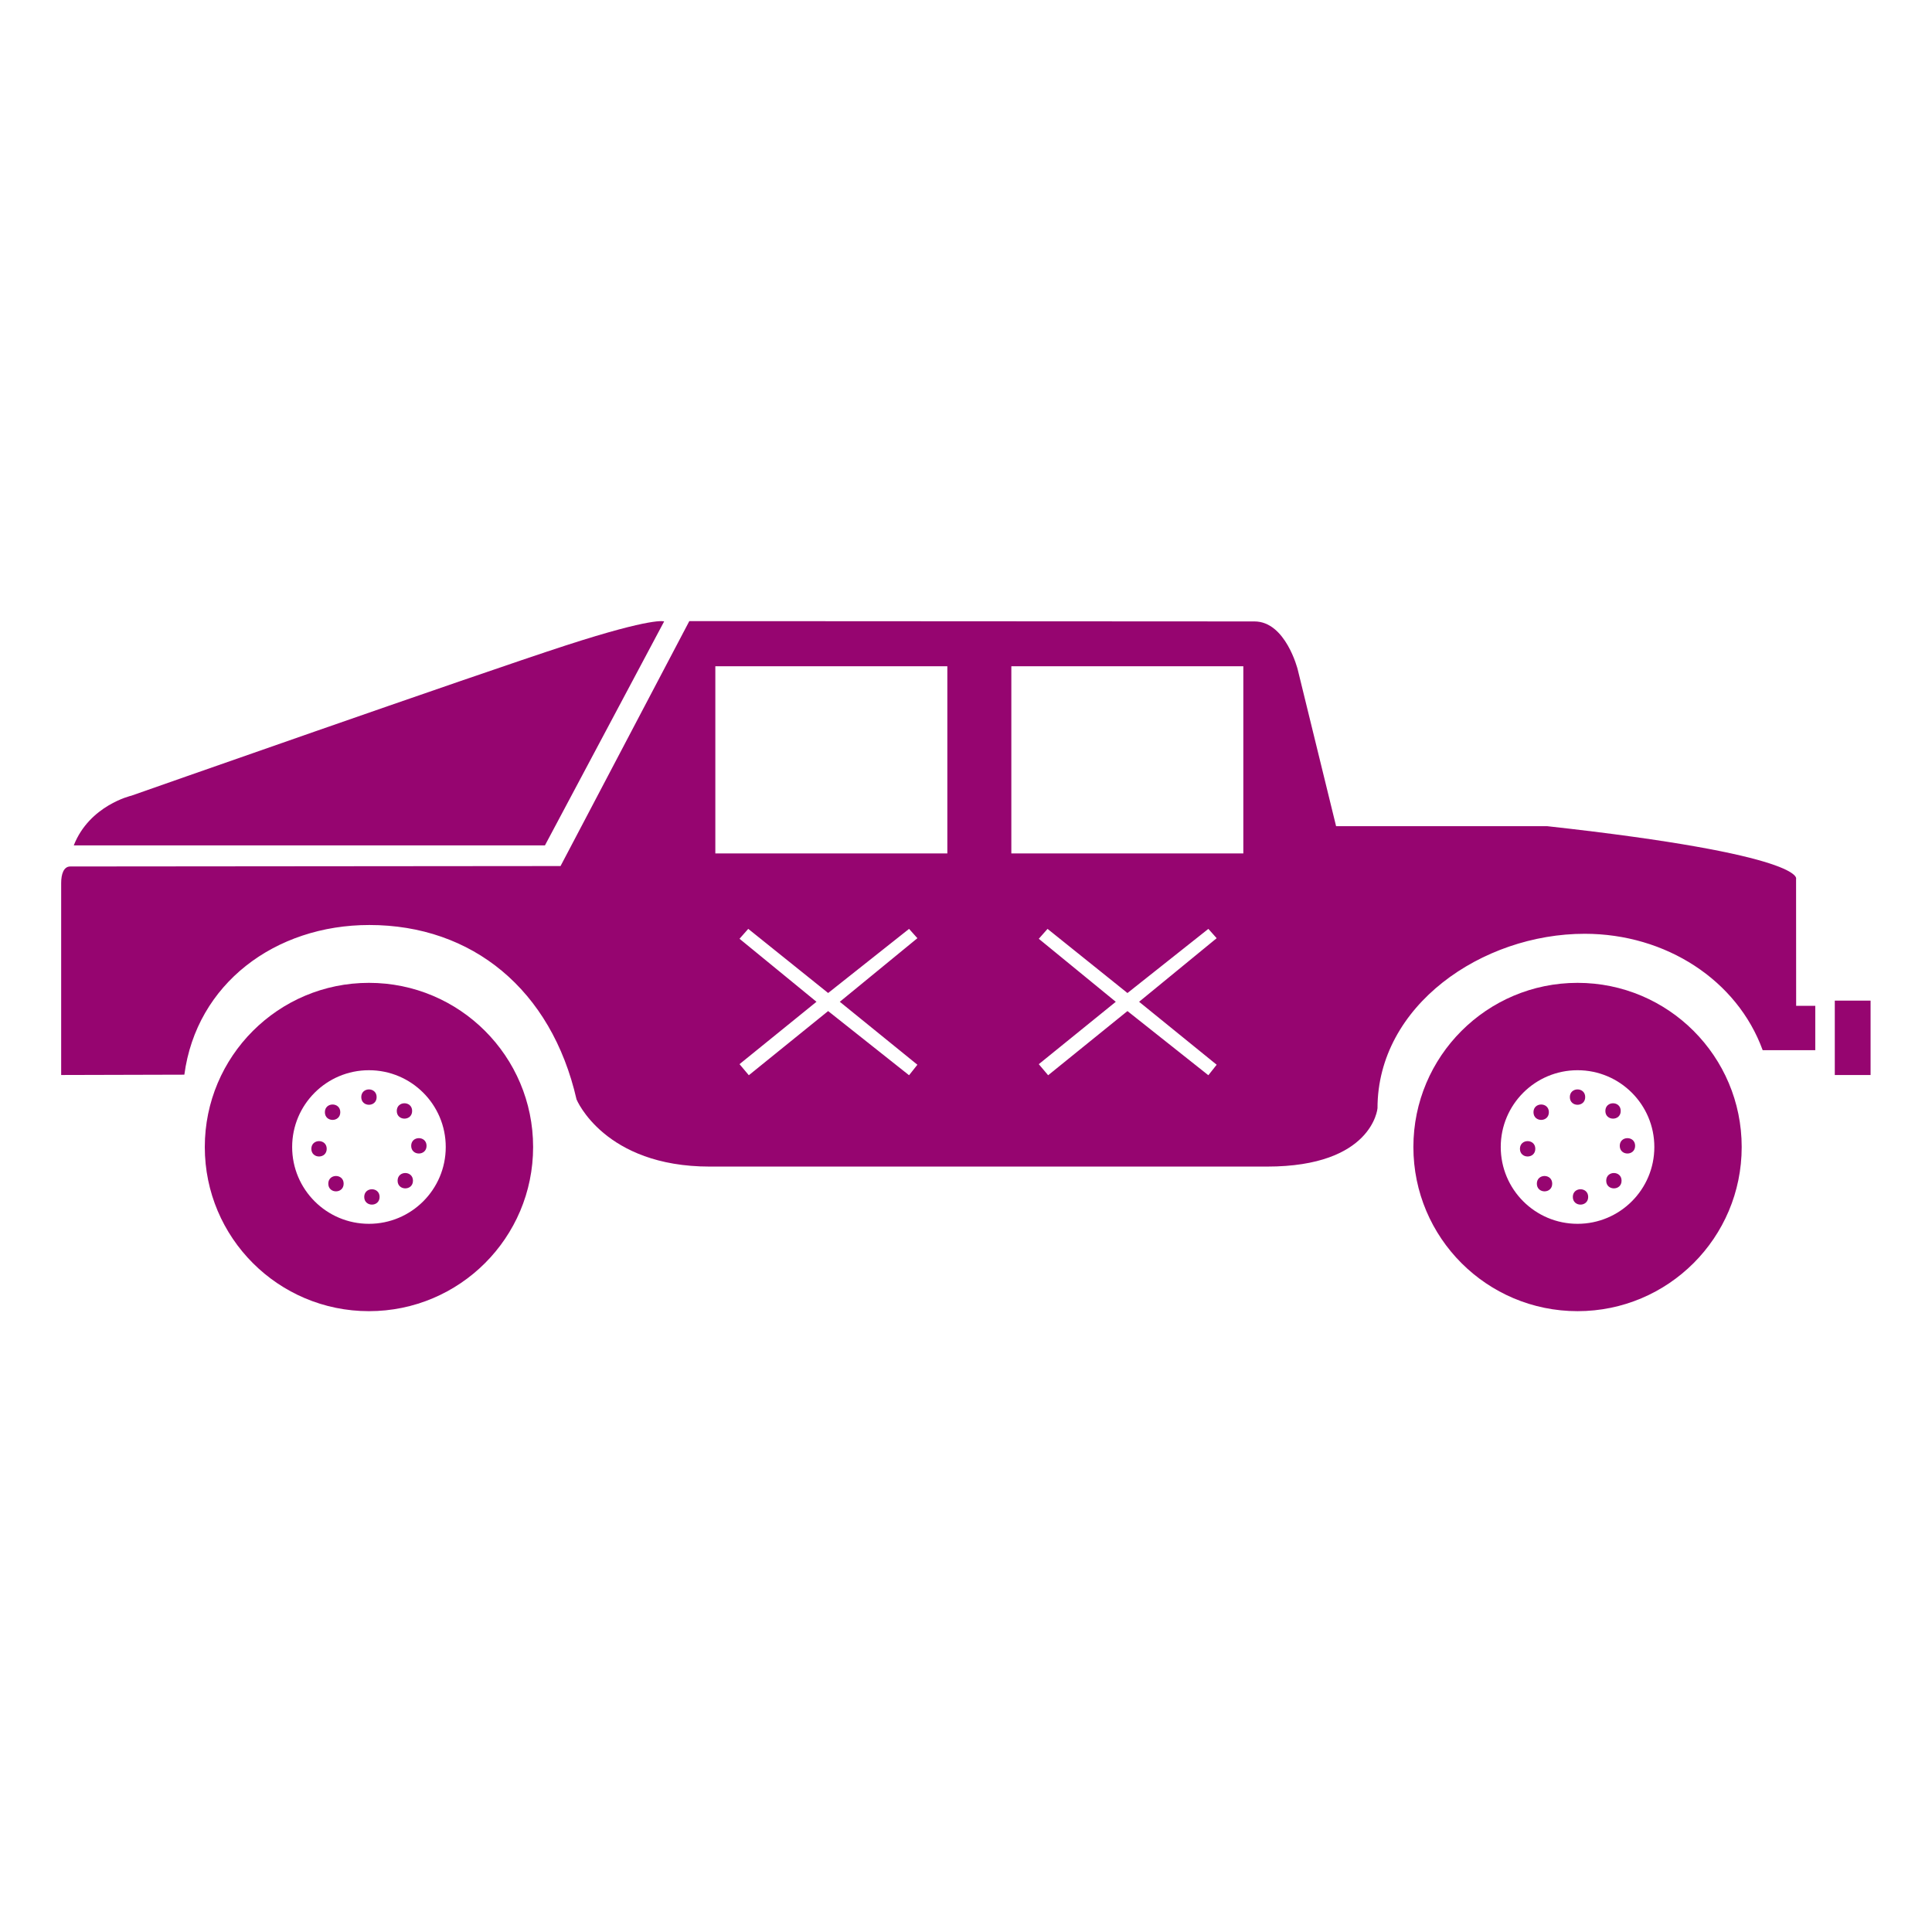 <?xml version="1.0" encoding="UTF-8" standalone="no"?>
<svg
   viewBox="0 0 512 512"
   style="height: 512px; width: 512px;"
   version="1.1"
   id="svg886"
   sodipodi:docname="street-king.svg"
   inkscape:version="1.2.2 (b0a8486541, 2022-12-01)"
   xmlns:inkscape="http://www.inkscape.org/namespaces/inkscape"
   xmlns:sodipodi="http://sodipodi.sourceforge.net/DTD/sodipodi-0.dtd"
   xmlns="http://www.w3.org/2000/svg"
   xmlns:svg="http://www.w3.org/2000/svg">
  <sodipodi:namedview
     id="namedview888"
     pagecolor="#ffffff"
     bordercolor="#666666"
     borderopacity="1.0"
     inkscape:showpageshadow="2"
     inkscape:pageopacity="0.0"
     inkscape:pagecheckerboard="0"
     inkscape:deskcolor="#d1d1d1"
     showgrid="false"
     inkscape:zoom="1.3037281"
     inkscape:cx="114.28763"
     inkscape:cy="292.23884"
     inkscape:window-width="1716"
     inkscape:window-height="1386"
     inkscape:window-x="1440"
     inkscape:window-y="702"
     inkscape:window-maximized="1"
     inkscape:current-layer="svg886" />
  <defs
     id="defs878">
    <filter
       id="shadow-1"
       height="1.152"
       width="1.152"
       x="-0.076"
       y="-0.076">
      <feFlood
         flood-color="rgba(58, 63, 94, 1)"
         result="flood"
         id="feFlood867" />
      <feComposite
         in="flood"
         in2="SourceGraphic"
         operator="out"
         result="composite"
         id="feComposite869" />
      <feGaussianBlur
         in="composite"
         stdDeviation="15"
         result="blur"
         id="feGaussianBlur871" />
      <feOffset
         dx="0"
         dy="0"
         result="offset"
         id="feOffset873" />
      <feComposite
         in2="SourceGraphic"
         in="offset"
         operator="atop"
         id="feComposite875" />
    </filter>
    <filter
       style="color-interpolation-filters:sRGB;"
       inkscape:label="Drop Shadow"
       id="filter2672"
       x="-0.037"
       y="-0.03"
       width="1.073"
       height="1.06">
      <feFlood
         flood-opacity="1"
         flood-color="rgb(58,63,94)"
         result="flood"
         id="feFlood2662" />
      <feComposite
         in="flood"
         in2="SourceGraphic"
         operator="out"
         result="composite1"
         id="feComposite2664" />
      <feGaussianBlur
         in="composite1"
         stdDeviation="15"
         result="blur"
         id="feGaussianBlur2666" />
      <feOffset
         dx="0"
         dy="0"
         result="offset"
         id="feOffset2668" />
      <feComposite
         in="offset"
         in2="SourceGraphic"
         operator="atop"
         result="composite2"
         id="feComposite2670" />
    </filter>
    <filter
       style="color-interpolation-filters:sRGB;"
       inkscape:label="Drop Shadow"
       id="filter3258"
       x="-0.033"
       y="-0.037"
       width="1.067"
       height="1.074">
      <feFlood
         flood-opacity="1"
         flood-color="rgb(58,63,94)"
         result="flood"
         id="feFlood3248" />
      <feComposite
         in="flood"
         in2="SourceGraphic"
         operator="out"
         result="composite1"
         id="feComposite3250" />
      <feGaussianBlur
         in="composite1"
         stdDeviation="15"
         result="blur"
         id="feGaussianBlur3252" />
      <feOffset
         dx="0"
         dy="0"
         result="offset"
         id="feOffset3254" />
      <feComposite
         in="offset"
         in2="SourceGraphic"
         operator="atop"
         result="composite2"
         id="feComposite3256" />
    </filter>
    <filter
       style="color-interpolation-filters:sRGB;"
       inkscape:label="Drop Shadow"
       id="filter4517"
       x="-0.048"
       y="-0.049"
       width="1.095"
       height="1.098">
      <feFlood
         flood-opacity="1"
         flood-color="rgb(58,63,94)"
         result="flood"
         id="feFlood4507" />
      <feComposite
         in="flood"
         in2="SourceGraphic"
         operator="out"
         result="composite1"
         id="feComposite4509" />
      <feGaussianBlur
         in="composite1"
         stdDeviation="10"
         result="blur"
         id="feGaussianBlur4511" />
      <feOffset
         dx="0"
         dy="0"
         result="offset"
         id="feOffset4513" />
      <feComposite
         in="offset"
         in2="SourceGraphic"
         operator="atop"
         result="composite2"
         id="feComposite4515" />
    </filter>
    <filter
       style="color-interpolation-filters:sRGB;"
       inkscape:label="Drop Shadow"
       id="filter5154"
       x="-0.073"
       y="-0.051"
       width="1.146"
       height="1.102">
      <feFlood
         flood-opacity="1"
         flood-color="rgb(58,63,94)"
         result="flood"
         id="feFlood5144" />
      <feComposite
         in="flood"
         in2="SourceGraphic"
         operator="out"
         result="composite1"
         id="feComposite5146" />
      <feGaussianBlur
         in="composite1"
         stdDeviation="10"
         result="blur"
         id="feGaussianBlur5148" />
      <feOffset
         dx="0"
         dy="0"
         result="offset"
         id="feOffset5150" />
      <feComposite
         in="offset"
         in2="SourceGraphic"
         operator="atop"
         result="composite2"
         id="feComposite5152" />
    </filter>
    <filter
       style="color-interpolation-filters:sRGB;"
       inkscape:label="Drop Shadow"
       id="filter5778"
       x="-0.05"
       y="-0.093"
       width="1.101"
       height="1.185">
      <feFlood
         flood-opacity="1"
         flood-color="rgb(58,63,94)"
         result="flood"
         id="feFlood5768" />
      <feComposite
         in="flood"
         in2="SourceGraphic"
         operator="out"
         result="composite1"
         id="feComposite5770" />
      <feGaussianBlur
         in="composite1"
         stdDeviation="10"
         result="blur"
         id="feGaussianBlur5772" />
      <feOffset
         dx="0"
         dy="0"
         result="offset"
         id="feOffset5774" />
      <feComposite
         in="offset"
         in2="SourceGraphic"
         operator="atop"
         result="composite2"
         id="feComposite5776" />
    </filter>
    <clipPath
       id="a">
      <path
         d="M 222.14,222.14 H 977.85 V 977.85 H 222.14 Z"
         id="path6679" />
    </clipPath>
    <clipPath
       id="a-5">
      <path
         d="M 222.14,222.14 H 977.85 V 977.85 H 222.14 Z"
         id="path6679-3" />
    </clipPath>
    <filter
       style="color-interpolation-filters:sRGB;"
       inkscape:label="Drop Shadow"
       id="filter8128"
       x="-0.512"
       y="-0.256"
       width="2.024"
       height="1.512">
      <feFlood
         flood-opacity="1"
         flood-color="rgb(58,63,94)"
         result="flood"
         id="feFlood8118" />
      <feComposite
         in="flood"
         in2="SourceGraphic"
         operator="out"
         result="composite1"
         id="feComposite8120" />
      <feGaussianBlur
         in="composite1"
         stdDeviation="8"
         result="blur"
         id="feGaussianBlur8122" />
      <feOffset
         dx="0"
         dy="0"
         result="offset"
         id="feOffset8124" />
      <feComposite
         in="offset"
         in2="SourceGraphic"
         operator="atop"
         result="composite2"
         id="feComposite8126" />
    </filter>
    <filter
       style="color-interpolation-filters:sRGB;"
       inkscape:label="Drop Shadow"
       id="filter21595"
       x="-0.038"
       y="-0.082"
       width="1.077"
       height="1.164">
      <feFlood
         flood-opacity="1"
         flood-color="rgb(58,63,94)"
         result="flood"
         id="feFlood21585" />
      <feComposite
         in="flood"
         in2="SourceGraphic"
         operator="out"
         result="composite1"
         id="feComposite21587" />
      <feGaussianBlur
         in="composite1"
         stdDeviation="15"
         result="blur"
         id="feGaussianBlur21589" />
      <feOffset
         dx="0"
         dy="0"
         result="offset"
         id="feOffset21591" />
      <feComposite
         in="offset"
         in2="SourceGraphic"
         operator="atop"
         result="composite2"
         id="feComposite21593" />
    </filter>
    <filter
       style="color-interpolation-filters:sRGB;"
       inkscape:label="Drop Shadow"
       id="filter22425"
       x="-0.05"
       y="-0.173"
       width="1.099"
       height="1.345">
      <feFlood
         flood-opacity="1"
         flood-color="rgb(58,63,94)"
         result="flood"
         id="feFlood22415" />
      <feComposite
         in="flood"
         in2="SourceGraphic"
         operator="out"
         result="composite1"
         id="feComposite22417" />
      <feGaussianBlur
         in="composite1"
         stdDeviation="10"
         result="blur"
         id="feGaussianBlur22419" />
      <feOffset
         dx="0"
         dy="0"
         result="offset"
         id="feOffset22421" />
      <feComposite
         in="offset"
         in2="SourceGraphic"
         operator="atop"
         result="composite2"
         id="feComposite22423" />
    </filter>
    <filter
       style="color-interpolation-filters:sRGB;"
       inkscape:label="Drop Shadow"
       id="filter23083"
       x="-0.021"
       y="-0.076"
       width="1.042"
       height="1.151">
      <feFlood
         flood-opacity="1"
         flood-color="rgb(58,63,94)"
         result="flood"
         id="feFlood23073" />
      <feComposite
         in="flood"
         in2="SourceGraphic"
         operator="out"
         result="composite1"
         id="feComposite23075" />
      <feGaussianBlur
         in="composite1"
         stdDeviation="10"
         result="blur"
         id="feGaussianBlur23077" />
      <feOffset
         dx="0"
         dy="0"
         result="offset"
         id="feOffset23079" />
      <feComposite
         in="offset"
         in2="SourceGraphic"
         operator="atop"
         result="composite2"
         id="feComposite23081" />
    </filter>
    <filter
       style="color-interpolation-filters:sRGB;"
       inkscape:label="Drop Shadow"
       id="filter23920"
       x="-0.032"
       y="-0.083"
       width="1.064"
       height="1.167">
      <feFlood
         flood-opacity="1"
         flood-color="rgb(58,63,94)"
         result="flood"
         id="feFlood23910" />
      <feComposite
         in="flood"
         in2="SourceGraphic"
         operator="out"
         result="composite1"
         id="feComposite23912" />
      <feGaussianBlur
         in="composite1"
         stdDeviation="15"
         result="blur"
         id="feGaussianBlur23914" />
      <feOffset
         dx="0"
         dy="0"
         result="offset"
         id="feOffset23916" />
      <feComposite
         in="offset"
         in2="SourceGraphic"
         operator="atop"
         result="composite2"
         id="feComposite23918" />
    </filter>
  </defs>
  <path
     d="M 0.359,-0.209 H 512.359 V 511.791 H 0.359 Z"
     fill="#1b1f21"
     fill-opacity="0"
     id="path880" />
  <g
     clip-path="url(#a-5)"
     id="g6686"
     transform="matrix(0.513,0,0,0.513,-62.643,-31.743)"
     style="fill:#ffffff" />
  <g
     id="g23227"
     transform="matrix(-0.424,0,0,0.424,506.723,-36.289)"
     style="fill:#960570;fill-opacity:1;filter:url(#filter23920)">
    <path
       d="m 25.945,711 h 22.367 v 46.5 H 25.945 Z"
       id="path23175"
       style="fill:#960570;fill-opacity:1" />
    <path
       d="m 1149,613.99 c -9.816,-25.078 -36,-31.094 -36,-31.078 0,0 -216,-75.91 -271.5,-93.91 C 786,470.998 780,473.998 780,473.998 l 74.508,139.99"
       id="path23177"
       style="fill:#960570;fill-opacity:1" />
    <path
       d="m 311.7,802.5 c 0,56.676 -45.938,102.6 -102.6,102.6 -56.664,0 -102.6,-45.926 -102.6,-102.6 0,-56.674 45.938,-102.61 102.6,-102.61 56.668,0 102.6,45.938 102.6,102.61 z m -102.6,-48 c -26.508,0 -48,21.492 -48,48 0,26.508 21.492,48 48,48 26.508,0 48,-21.492 48,-48 0,-26.508 -21.492,-48 -48,-48 z"
       id="path23189"
       style="fill:#960570;fill-opacity:1" />
    <path
       d="m 1067.1,802.5 c 0,56.676 -45.938,102.6 -102.6,102.6 -56.676,0 -102.61,-45.926 -102.61,-102.6 0,-56.674 45.938,-102.61 102.61,-102.61 56.664,0 102.6,45.938 102.6,102.61 z m -102.6,-48 c -26.508,0 -48,21.492 -48,48 0,26.508 21.492,48 48,48 26.508,0 48,-21.492 48,-48 0,-26.508 -21.492,-48 -48,-48 z"
       id="path23191"
       style="fill:#960570;fill-opacity:1" />
    <path
       d="m 969.3,771.3 c 0,6.398 -9.602,6.398 -9.602,0 0,-6.402 9.602,-6.402 9.602,0"
       id="path23193"
       style="fill:#960570;fill-opacity:1" />
    <path
       d="m 967.45,833.7 c 0,6.402 -9.602,6.402 -9.602,0 0,-6.398 9.602,-6.398 9.602,0"
       id="path23195"
       style="fill:#960570;fill-opacity:1" />
    <path
       d="m 938.1,801.76 c 0,6.398 -9.602,6.398 -9.602,0 0,-6.402 9.602,-6.402 9.602,0"
       id="path23197"
       style="fill:#960570;fill-opacity:1" />
    <path
       d="m 1000.5,803.62 c 0,6.398 -9.602,6.398 -9.602,0 0,-6.402 9.602,-6.402 9.602,0"
       id="path23199"
       style="fill:#960570;fill-opacity:1" />
    <path
       d="m 947.11,779.96 c 0,6.398 -9.602,6.398 -9.602,0 0,-6.402 9.602,-6.402 9.602,0"
       id="path23201"
       style="fill:#960570;fill-opacity:1" />
    <path
       d="m 989.91,825.41 c 0,6.402 -9.598,6.402 -9.598,0 0,-6.398 9.598,-6.398 9.598,0"
       id="path23203"
       style="fill:#960570;fill-opacity:1" />
    <path
       d="m 946.59,823.55 c 0,6.402 -9.602,6.402 -9.602,0 0,-6.398 9.602,-6.398 9.602,0"
       id="path23205"
       style="fill:#960570;fill-opacity:1" />
    <path
       d="m 992.04,780.74 c 0,6.418 -9.625,6.418 -9.625,0 0,-6.414 9.625,-6.414 9.625,0"
       id="path23207"
       style="fill:#960570;fill-opacity:1" />
    <path
       d="m 213.91,771.3 c 0,6.398 -9.598,6.398 -9.598,0 0,-6.402 9.598,-6.402 9.598,0"
       id="path23209"
       style="fill:#960570;fill-opacity:1" />
    <path
       d="m 212.05,833.7 c 0,6.402 -9.598,6.402 -9.598,0 0,-6.398 9.598,-6.398 9.598,0"
       id="path23211"
       style="fill:#960570;fill-opacity:1" />
    <path
       d="m 182.71,801.76 c 0,6.398 -9.598,6.398 -9.598,0 0,-6.402 9.598,-6.402 9.598,0"
       id="path23213"
       style="fill:#960570;fill-opacity:1" />
    <path
       d="m 245.1,803.62 c 0,6.398 -9.602,6.398 -9.602,0 0,-6.402 9.602,-6.402 9.602,0"
       id="path23215"
       style="fill:#960570;fill-opacity:1" />
    <path
       d="m 191.71,779.96 c 0,6.398 -9.598,6.398 -9.598,0 0,-6.402 9.598,-6.402 9.598,0"
       id="path23217"
       style="fill:#960570;fill-opacity:1" />
    <path
       d="m 234.53,825.41 c 0,6.402 -9.598,6.402 -9.598,0 0,-6.398 9.598,-6.398 9.598,0"
       id="path23219"
       style="fill:#960570;fill-opacity:1" />
    <path
       d="m 191.18,823.55 c 0,6.402 -9.598,6.402 -9.598,0 0,-6.398 9.598,-6.398 9.598,0"
       id="path23221"
       style="fill:#960570;fill-opacity:1" />
    <path
       d="m 236.64,780.74 c 0,6.418 -9.625,6.418 -9.625,0 0,-6.414 9.625,-6.414 9.625,0"
       id="path23223"
       style="fill:#960570;fill-opacity:1" />
    <path
       d="m 844.75,626.89 306.49,0.266 c 4.106,0.047 5.629,4.871 5.629,10.332 v 120 l -76.992,-0.203 c -7.57,-56.82 -56.734,-93.551 -115.64,-93.551 -64.164,0 -113.75,40.246 -129.49,109.03 0,0 -17.258,41.965 -83.258,41.965 l -348.36,-0.004 c -66,0 -69,-36.469 -69,-36.469 0,-64.141 -65.34,-109.03 -129.49,-109.03 -50.711,0 -95.305,28.945 -111.25,72.742 h -32.879 v -27.719 h 11.953 l 0.047,-79.273 c 0,0 -7.5,-14.988 155.5,-33 l 132,0.004 24,-97.98 c 0,0 7.5,-30 27,-30 l 353.26,-0.191 z M 563,502 H 417.99 v 117 h 145 V 502 Z m 185,0.012 H 602.99 v 117 H 748 Z m -308.15,164.15 -5.195,5.82 48.48,39.742 -48.48,39.348 5.195,6.562 50.566,-40.105 49.574,40.121 5.844,-6.926 -48.121,-38.988 48.121,-39.383 -5.473,-6.191 -49.945,40.094 z m 187.07,0 -5.207,5.82 48.492,39.742 -48.492,39.348 5.207,6.562 50.578,-40.105 49.57,40.105 5.82,-6.926 -48.109,-38.988 48.109,-39.383 -5.461,-6.191 -49.934,40.094 z"
       id="path23225"
       style="fill:#960570;fill-opacity:1" />
  </g>
</svg>
